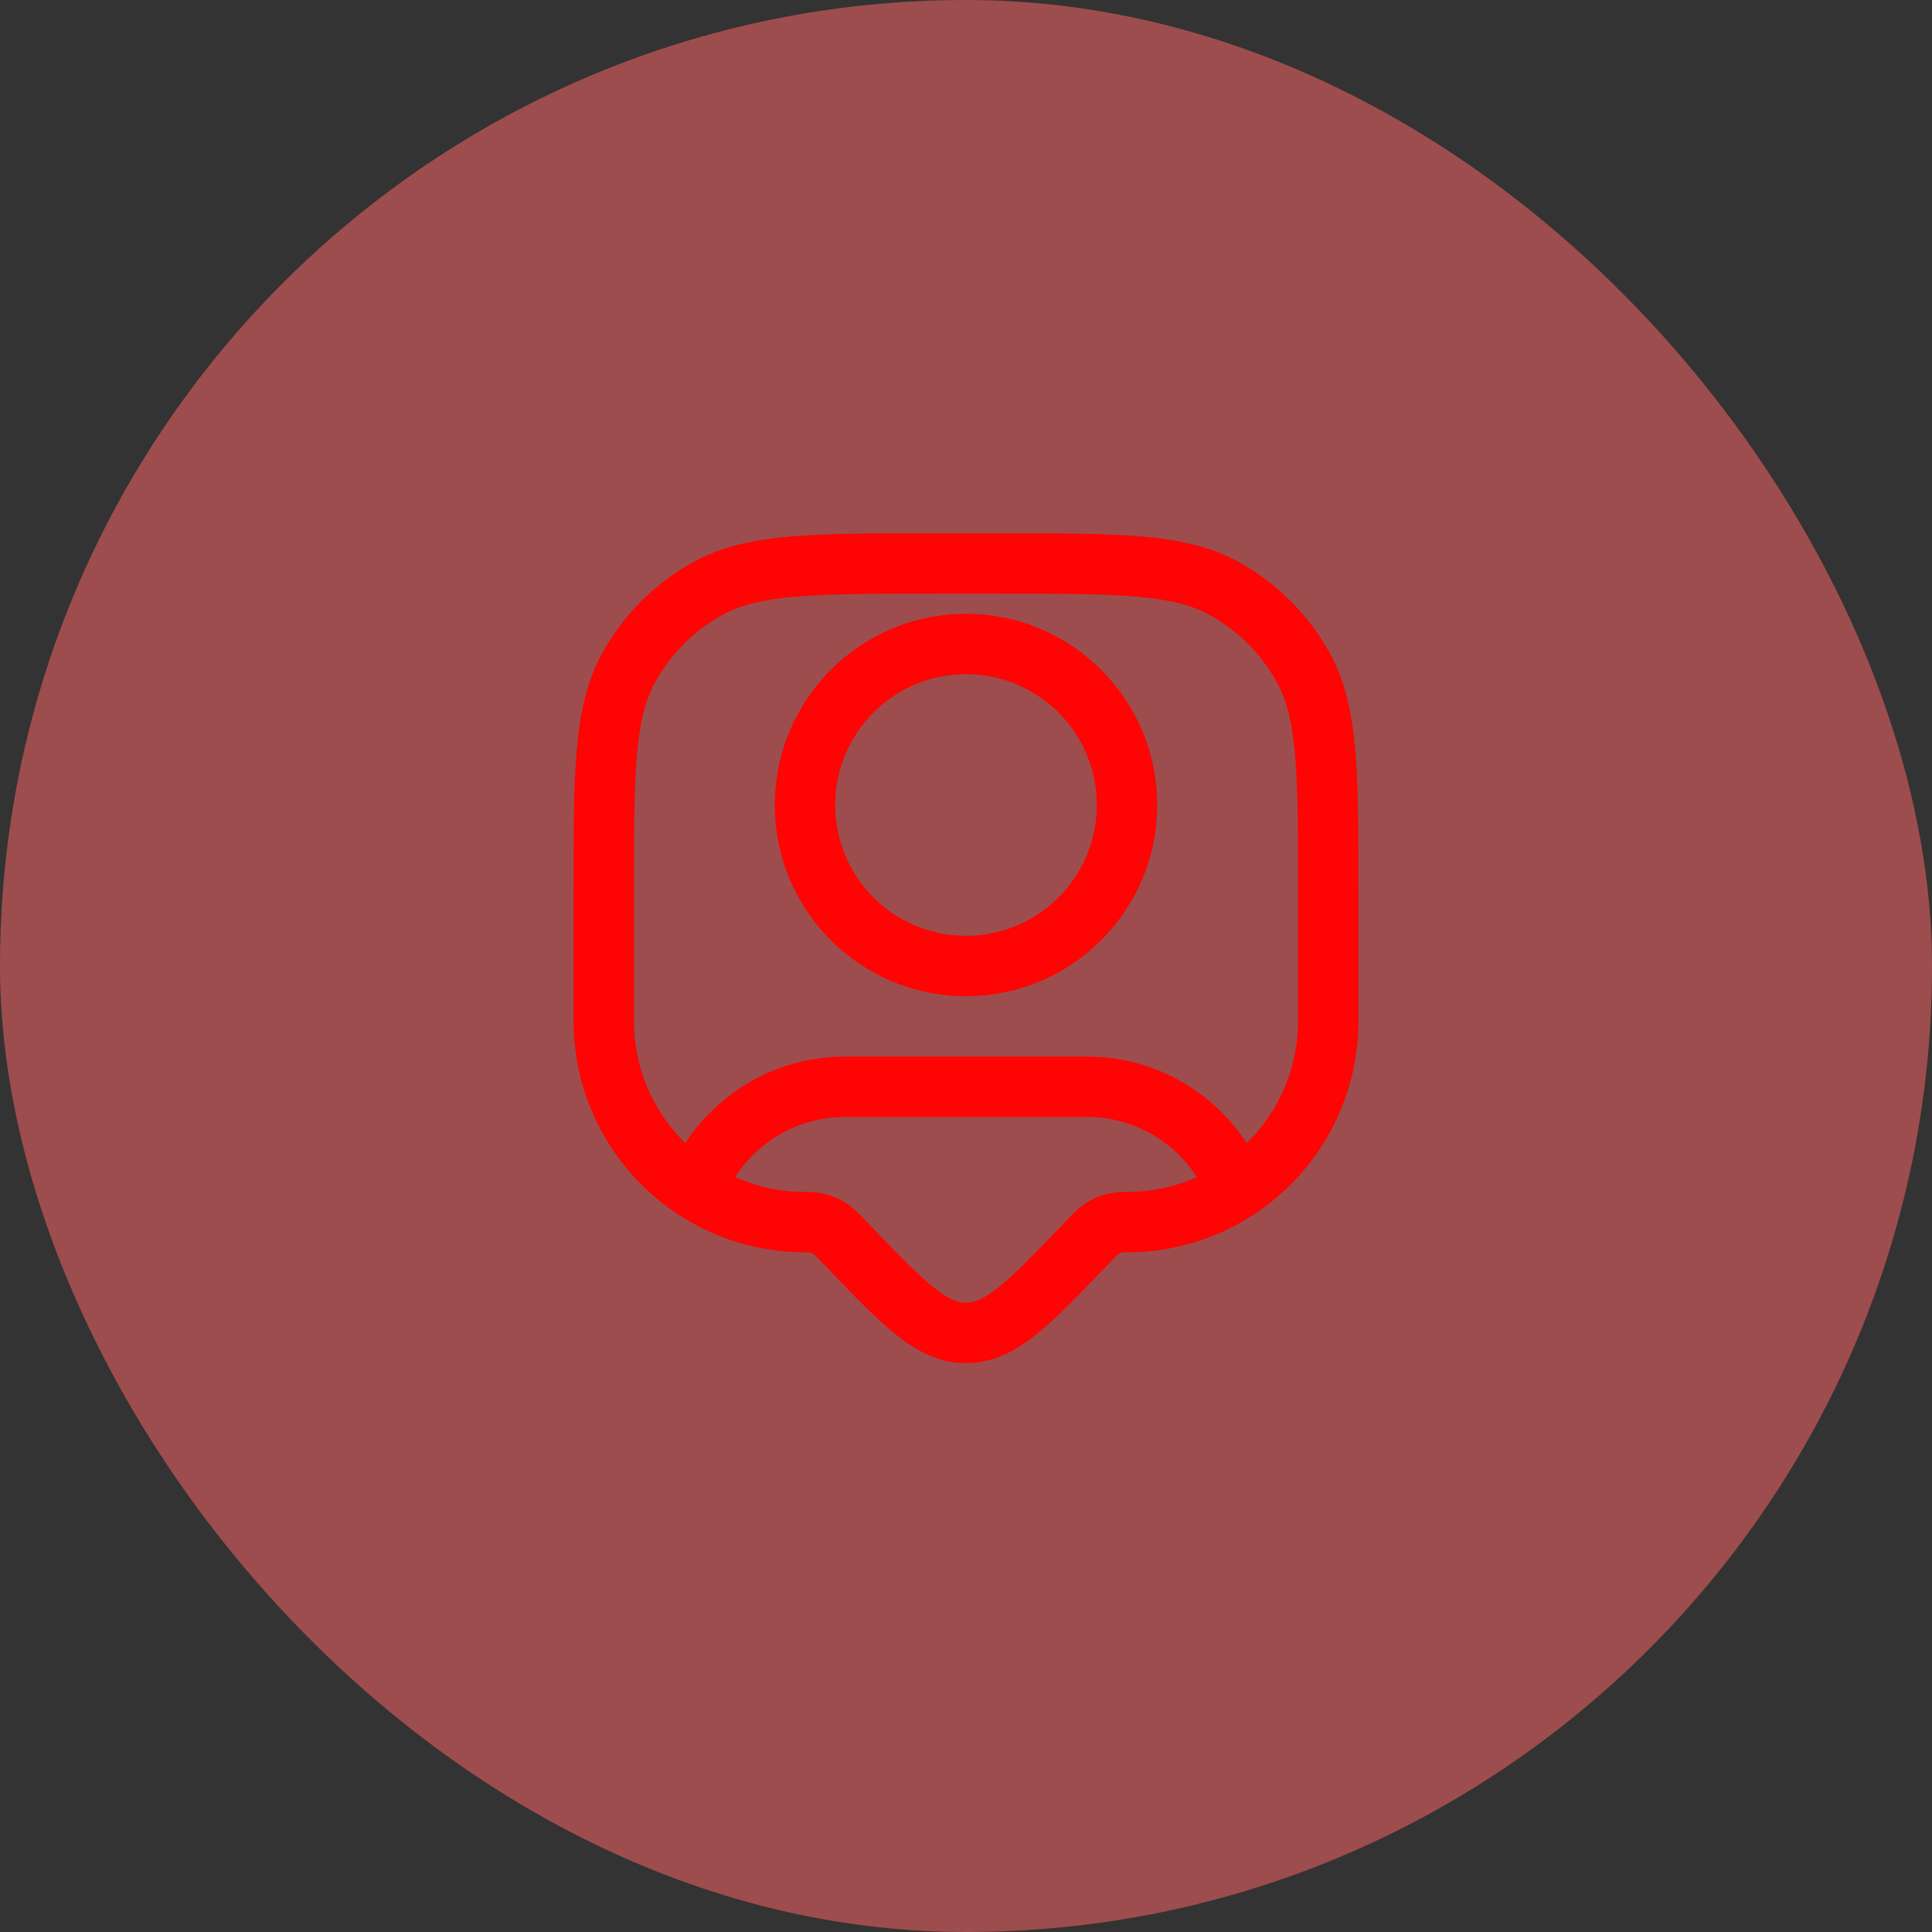 <svg width="48" height="48" viewBox="0 0 48 48" fill="none" xmlns="http://www.w3.org/2000/svg">
<rect x="0" y="0" width="48" height="48" fill="#333333" stroke="none"/>
<rect width="48" height="48" rx="24" fill="#FF0404" fill-opacity="0.4"/>
<rect width="48" height="48" rx="24" fill="white" fill-opacity="0.2"/>
<path d="M20.799 30.674L20.259 31.195H20.259L20.799 30.674ZM20.791 30.666L20.254 31.189L20.791 30.666ZM20.08 30.364L20.084 29.614L20.08 30.364ZM27.92 30.364L27.916 29.614L27.92 30.364ZM27.201 30.674L26.66 30.154L27.201 30.674ZM27.209 30.666L27.746 31.189L27.209 30.666ZM26.882 31.006L27.422 31.526L26.882 31.006ZM21.118 31.006L21.658 30.486H21.658L21.118 31.006ZM24 33.116V33.866V33.116ZM15 25.418L14.25 25.426L15 25.418ZM19.946 30.363L19.938 31.113L19.946 30.363ZM33 25.418L33.75 25.426L33 25.418ZM28.054 30.363L28.062 31.113L28.054 30.363ZM30.396 14.612L30.037 15.27L30.396 14.612ZM32.388 16.604L31.73 16.963L32.388 16.604ZM17.604 14.612L17.963 15.27L17.604 14.612ZM15.612 16.604L16.27 16.963L15.612 16.604ZM17.27 29.553L16.86 30.181L17.27 29.553ZM30.73 29.553L31.14 30.181L30.73 29.553ZM27.25 20C27.25 21.795 25.795 23.25 24 23.25V24.75C26.623 24.75 28.75 22.623 28.75 20H27.25ZM24 23.25C22.205 23.25 20.75 21.795 20.75 20H19.25C19.25 22.623 21.377 24.75 24 24.75V23.25ZM20.75 20C20.75 18.205 22.205 16.75 24 16.75V15.25C21.377 15.25 19.25 17.377 19.25 20H20.75ZM24 16.75C25.795 16.75 27.25 18.205 27.25 20H28.75C28.75 17.377 26.623 15.25 24 15.25V16.75ZM23.182 14.75H24.818V13.25H23.182V14.75ZM32.25 22.182V25.295H33.75V22.182H32.25ZM15.75 25.295V22.182H14.25V25.295H15.75ZM26.66 30.154L26.342 30.486L27.422 31.526L27.741 31.195L26.66 30.154ZM21.658 30.486L21.34 30.154L20.259 31.195L20.578 31.526L21.658 30.486ZM21.34 30.154C21.336 30.151 21.332 30.147 21.329 30.143L20.254 31.189C20.254 31.189 20.254 31.189 20.255 31.19C20.255 31.191 20.257 31.192 20.259 31.195L21.34 30.154ZM20.069 31.114C20.072 31.114 20.073 31.114 20.075 31.114C20.076 31.114 20.076 31.114 20.076 31.114L20.084 29.614C20.079 29.614 20.074 29.614 20.069 29.614V31.114ZM21.329 30.143C21.002 29.807 20.553 29.616 20.084 29.614L20.076 31.114C20.143 31.114 20.207 31.141 20.254 31.189L21.329 30.143ZM27.931 29.614C27.926 29.614 27.921 29.614 27.916 29.614L27.924 31.114C27.924 31.114 27.924 31.114 27.925 31.114C27.927 31.114 27.928 31.114 27.931 31.114V29.614ZM27.741 31.195C27.746 31.19 27.746 31.189 27.746 31.189L26.671 30.143C26.668 30.147 26.664 30.151 26.66 30.154L27.741 31.195ZM27.916 29.614C27.447 29.616 26.998 29.807 26.671 30.143L27.746 31.189C27.793 31.141 27.857 31.114 27.924 31.114L27.916 29.614ZM26.342 30.486C25.65 31.205 25.183 31.688 24.787 32C24.409 32.299 24.188 32.366 24 32.366V33.866C24.663 33.866 25.206 33.581 25.717 33.177C26.212 32.786 26.76 32.214 27.422 31.526L26.342 30.486ZM20.578 31.526C21.24 32.214 21.788 32.786 22.283 33.177C22.794 33.581 23.337 33.866 24 33.866V32.366C23.812 32.366 23.591 32.299 23.213 32C22.817 31.688 22.35 31.205 21.658 30.486L20.578 31.526ZM14.25 25.295C14.25 25.357 14.25 25.394 14.25 25.426L15.75 25.41C15.75 25.388 15.75 25.361 15.75 25.295H14.25ZM20.069 29.614C20.003 29.614 19.976 29.614 19.954 29.613L19.938 31.113C19.97 31.114 20.007 31.114 20.069 31.114V29.614ZM32.25 25.295C32.25 25.361 32.25 25.388 32.25 25.41L33.75 25.426C33.75 25.394 33.75 25.357 33.75 25.295H32.25ZM27.931 31.114C27.993 31.114 28.03 31.114 28.062 31.113L28.046 29.613C28.024 29.614 27.997 29.614 27.931 29.614V31.114ZM24.818 14.75C26.317 14.75 27.394 14.751 28.237 14.824C29.071 14.896 29.606 15.034 30.037 15.27L30.756 13.953C30.067 13.577 29.299 13.41 28.366 13.329C27.444 13.249 26.291 13.25 24.818 13.25V14.75ZM33.75 22.182C33.75 20.709 33.751 19.556 33.671 18.634C33.59 17.701 33.423 16.933 33.047 16.244L31.73 16.963C31.966 17.394 32.104 17.929 32.176 18.763C32.249 19.606 32.25 20.683 32.25 22.182H33.75ZM30.037 15.27C30.752 15.66 31.34 16.248 31.73 16.963L33.047 16.244C32.518 15.277 31.723 14.482 30.756 13.953L30.037 15.27ZM23.182 13.25C21.709 13.25 20.556 13.249 19.634 13.329C18.701 13.41 17.933 13.577 17.244 13.953L17.963 15.27C18.394 15.034 18.929 14.896 19.763 14.824C20.606 14.751 21.683 14.75 23.182 14.75V13.25ZM15.75 22.182C15.75 20.683 15.751 19.606 15.824 18.763C15.896 17.929 16.034 17.394 16.27 16.963L14.953 16.244C14.577 16.933 14.41 17.701 14.329 18.634C14.249 19.556 14.25 20.709 14.25 22.182H15.75ZM17.244 13.953C16.277 14.482 15.482 15.277 14.953 16.244L16.27 16.963C16.66 16.248 17.248 15.66 17.963 15.27L17.244 13.953ZM21 27.75H27V26.25H21V27.75ZM21 26.25C18.981 26.25 17.259 27.509 16.571 29.282L17.969 29.824C18.441 28.609 19.621 27.75 21 27.75V26.25ZM14.25 25.426C14.272 27.418 15.306 29.167 16.86 30.181L17.68 28.925C16.528 28.173 15.766 26.881 15.75 25.41L14.25 25.426ZM16.86 30.181C17.747 30.76 18.804 31.101 19.938 31.113L19.954 29.613C19.114 29.604 18.334 29.353 17.68 28.925L16.86 30.181ZM27 27.75C28.379 27.75 29.559 28.609 30.031 29.824L31.429 29.282C30.741 27.509 29.019 26.25 27 26.25V27.75ZM32.25 25.41C32.234 26.881 31.472 28.173 30.32 28.925L31.14 30.181C32.694 29.167 33.728 27.418 33.75 25.426L32.25 25.41ZM30.32 28.925C29.666 29.353 28.886 29.604 28.046 29.613L28.062 31.113C29.196 31.101 30.253 30.76 31.14 30.181L30.32 28.925Z" fill="#FF0404"/>
</svg>
